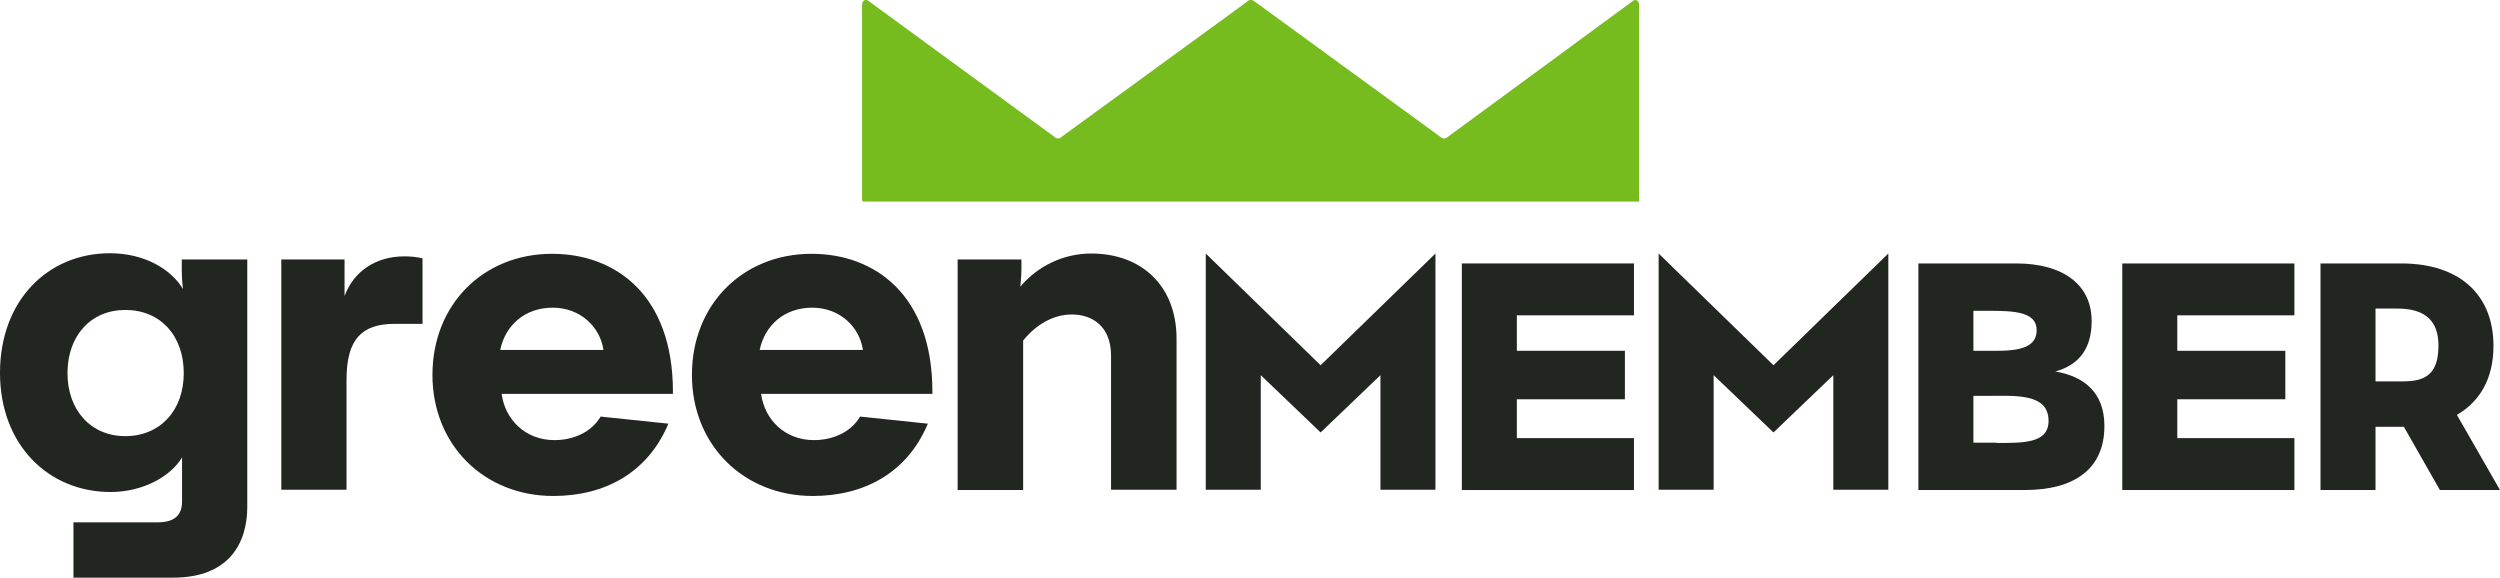 <svg xmlns="http://www.w3.org/2000/svg" version="1.1" x="0" y="0" viewBox="0 0 881.6 203.8" preserveAspectRatio="xMidYMid meet">
  <path id="gm-logo__wide__icon" fill="#77bc1f" d="M578 1.7v68.2c0 0.9 0.4 1.2-0.5 1.2H304.8c-0.9 0-0.8-0.3-0.8-1.2V1.7c0-1.6 1.4-2.3 2.5-1.2l65.4 47.8c0.7 0.7 1.7 0.7 2.4 0l65.6-47.8c0.2-0.2 0.4-0.4 0.6-0.4 0.1 0 0.2-0.1 0.3-0.1 0.2 0 0.4 0 0.6 0 0.1 0 0.2 0 0.3 0.1 0.2 0.1 0.5 0.2 0.7 0.4l65.6 47.8c0.7 0.7 1.8 0.7 2.5 0l65.1-47.8C576.7-0.6 578 0.2 578 1.7z"/>
  <g id="gm-logo__wide__type" fill="#212620">
    <path d="M87.2 91.5v87.2c0 12.8-6.4 25-26.1 25H25.9v-19.5h29.6c4.1 0 8.7-1.1 8.7-7.3v-15.6c-3.9 6.6-13.7 12.2-25.2 12.2 -22 0-39-16.7-39-42 0-25.5 16.8-42.2 38.8-42.2 12.2 0 21.6 5.7 25.7 12.6 0-0.9-0.4-2.5-0.4-6.7v-3.7H87.2zM44.2 153.8c12.2 0 20.6-9 20.6-22.2 0-13.3-8.3-22.3-20.6-22.3 -12.1 0-20.4 9-20.4 22.3C23.8 144.7 32.1 153.8 44.2 153.8z"/>
    <path d="M149 114.2h-9.8c-11.7 0-17 5.5-17 19.7v38.8H99.2V91.5h22.3v12.9c3.2-8.7 11-14 21.1-14 2.1 0 4.3 0.2 6.4 0.7V114.2z"/>
    <path d="M237.4 138.9h-60.5c1.2 9 8.3 16.3 18.6 16.3 6.7 0 13.1-2.8 16.3-8.3l23.9 2.5c-7.3 17.4-22.5 25.5-40.6 25.5 -24.3 0-42.6-17.9-42.6-42.7s17.9-42.7 42.2-42.7c22.3 0 42.6 14.5 42.6 48.6V138.9zM176.4 123.4h36.4c-1.2-8.2-8.2-14.9-17.9-14.9C185.1 108.5 178.2 114.7 176.4 123.4z"/>
    <path d="M328.9 138.9h-60.5c1.2 9 8.3 16.3 18.6 16.3 6.7 0 13.1-2.8 16.3-8.3l23.9 2.5c-7.3 17.4-22.5 25.5-40.6 25.5 -24.3 0-42.6-17.9-42.6-42.7s17.9-42.7 42.2-42.7c22.3 0 42.6 14.5 42.6 48.6V138.9zM267.9 123.4h36.4c-1.2-8.2-8.2-14.9-17.9-14.9C276.6 108.5 269.7 114.7 267.9 123.4z"/>
    <path d="M384.8 89.4c17.6 0 30.1 11.2 30.1 30.1v53.2h-23.1v-47.3c0-10.3-6.6-14.5-13.8-14.5 -6.7 0-12.8 3.7-17.2 9.2v52.7h-23.1V91.5h22.5v3.2c0 2.8-0.4 6.4-0.4 6.4C366.2 93.5 375.4 89.4 384.8 89.4z"/>
    <path d="M506.2 172.7h-19.4v-40.4l-21.1 20.2 -21.1-20.2v40.4h-19.4V89.4l40.5 39.4 40.5-39.4V172.7z"/>
    <path d="M534.9 123.7H573v17.1h-38.1v13.7h41.3v18.3h-60.7V92.9h60.7v18.3h-41.3V123.7z"/>
    <path d="M665.9 172.7h-19.4v-40.4l-21.1 20.2 -21.1-20.2v40.4h-19.4V89.4l40.5 39.4 40.5-39.4V172.7z"/>
    <path d="M711 92.9c16.4 0 26.6 7.4 26.6 20.3 0 9.5-4.2 15.4-12.8 17.8 10 1.7 17.3 7.3 17.3 19.2 0 15.2-10.6 22.6-28.1 22.6h-37.5V92.9H711zM699.1 123.7c8.7 0 19.1 0.7 19.1-7.3 0-6.4-7.8-6.8-16.7-6.8h-5.6v14.1H699.1zM704 156.2c9.5 0 18.4 0.2 18.4-7.8 0-9.9-12-8.8-21.9-8.8h-4.6v16.5H704z"/>
    <path d="M767.8 123.7h38.1v17.1h-38.1v13.7h41.3v18.3h-60.7V92.9h60.7v18.3h-41.3V123.7z"/>
    <path d="M837.7 150.5v22.3h-19.4V92.9h28.5c20.5 0 32.5 11 32.5 29.1 0 12.1-5.3 19.9-12.9 24.3l15.2 26.5h-21.2l-12.7-22.3H837.7zM844.4 134.5c7.2 0 15.5 0.6 15.5-12.6 0-12.8-10.2-13.1-15.5-13.1h-6.7v25.7H844.4z"/>
  </g>
</svg>